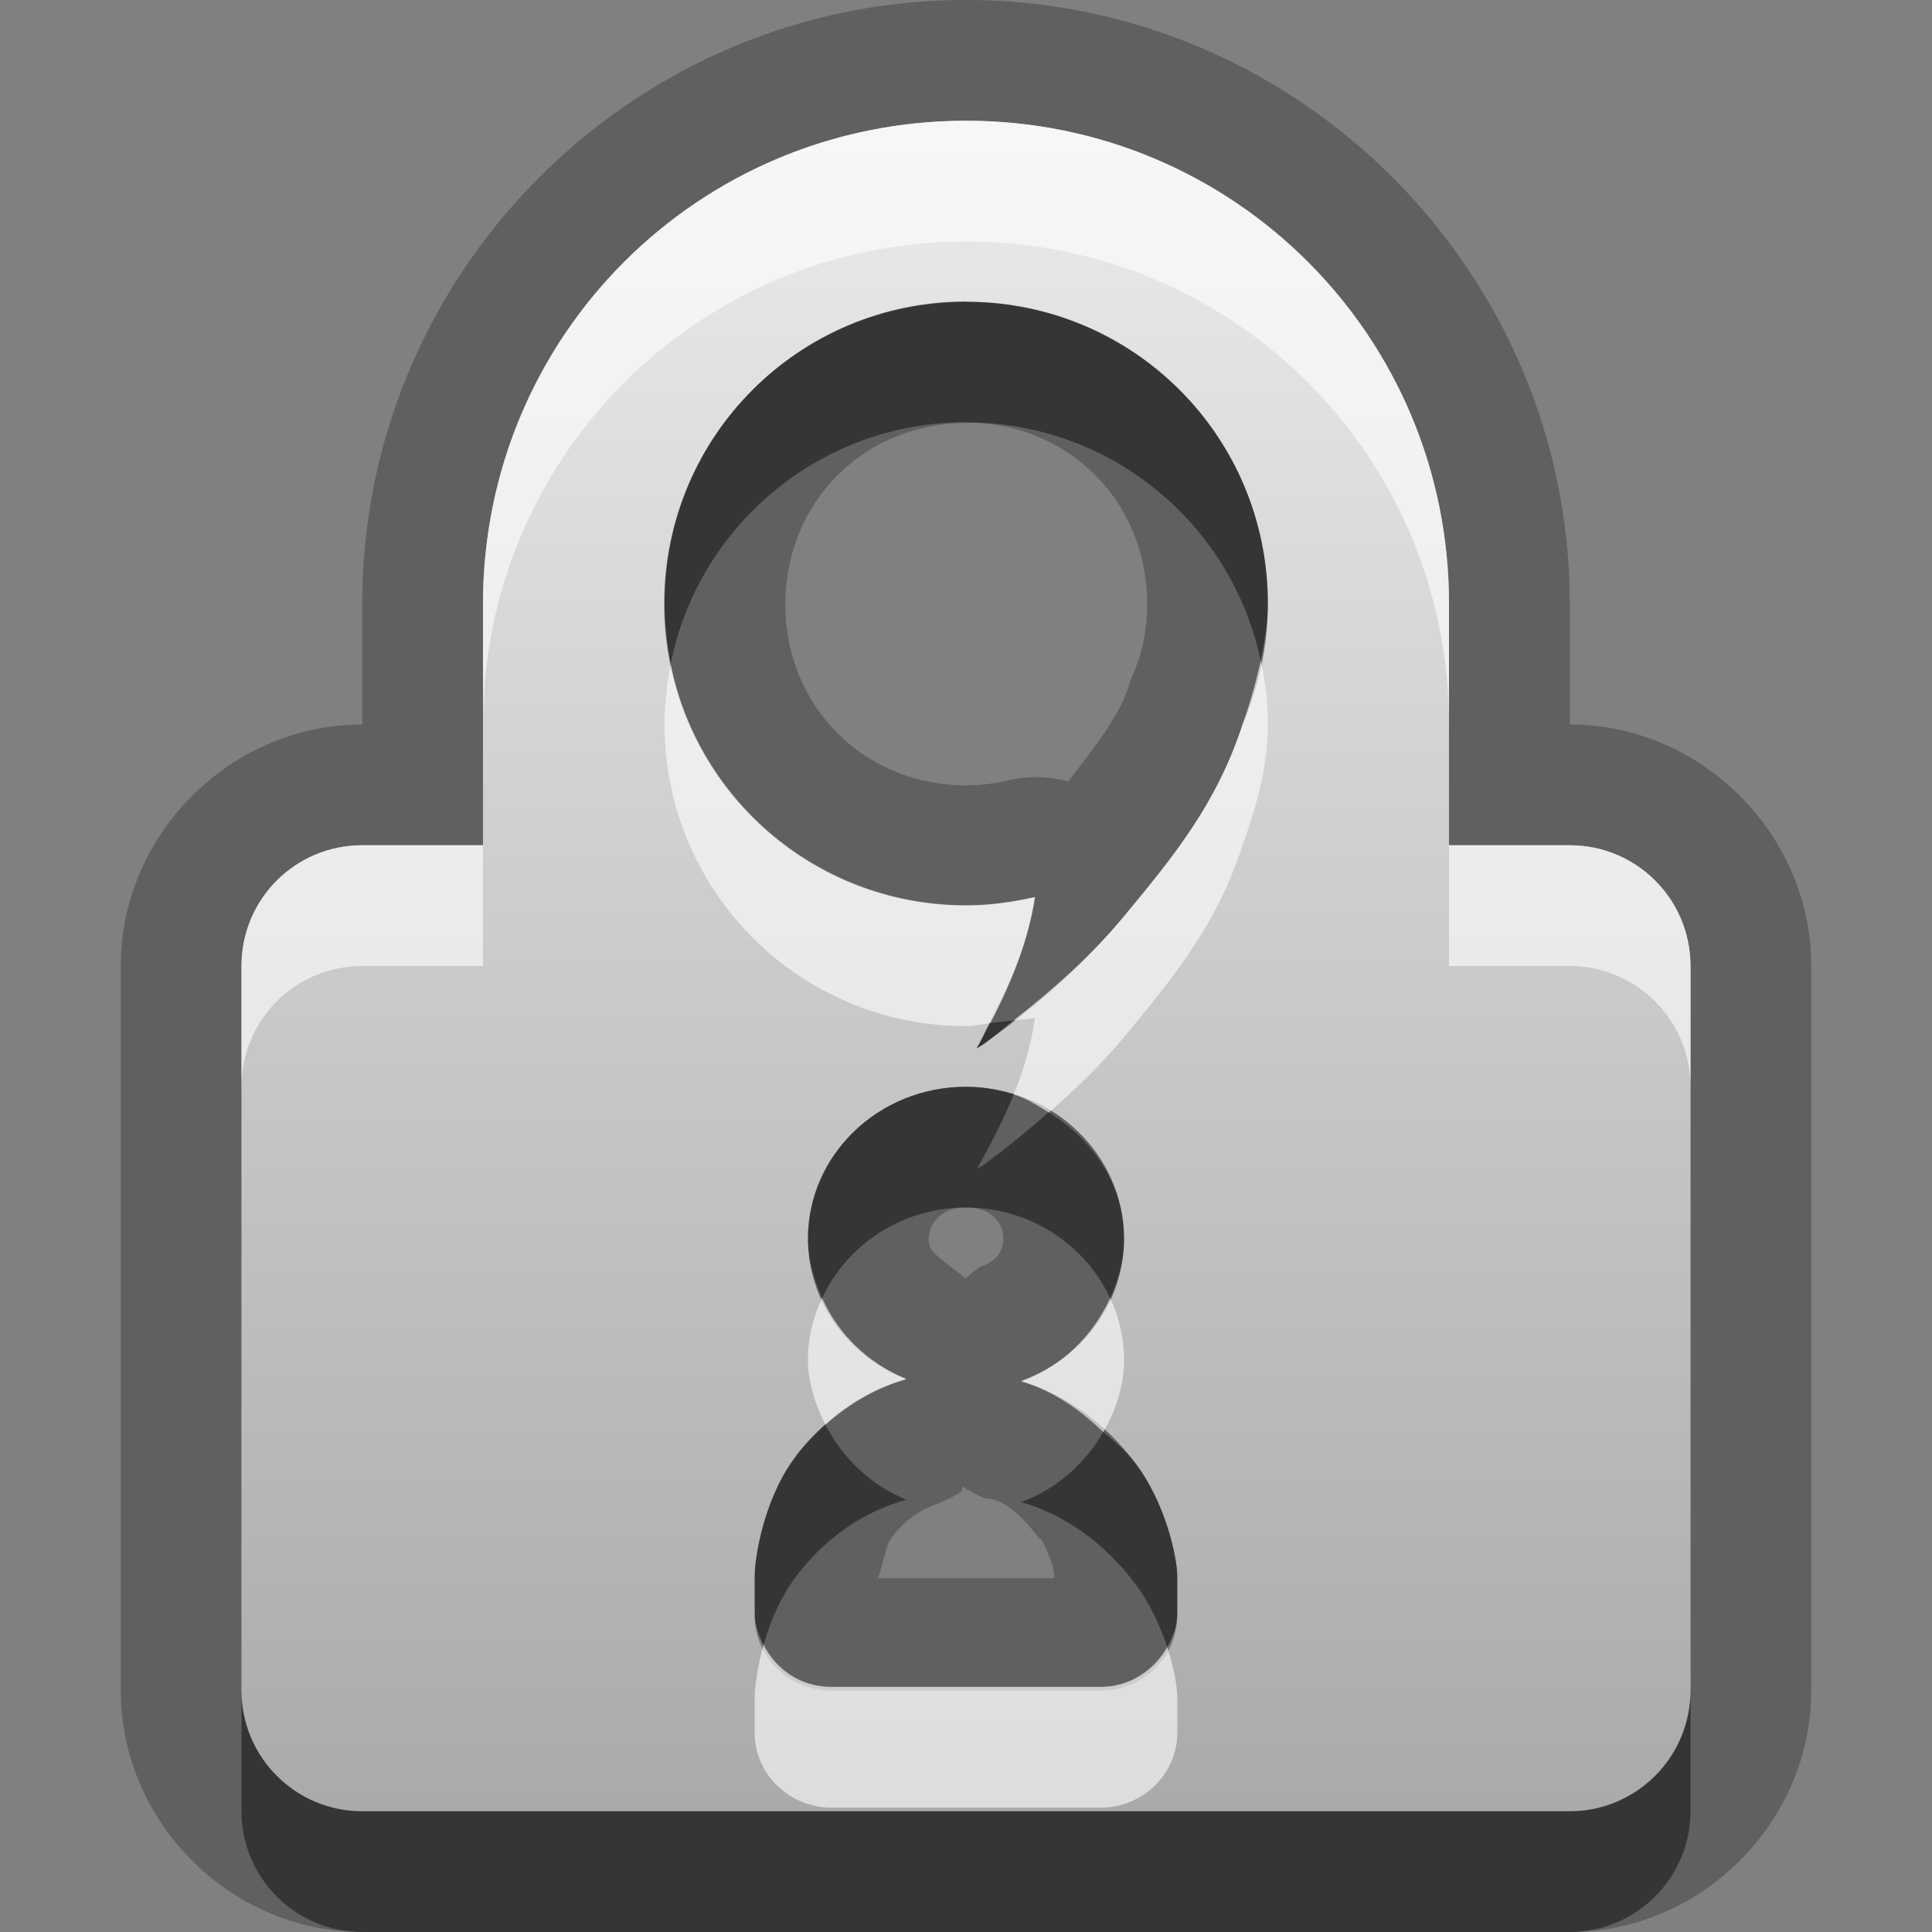 <?xml version="1.0" encoding="UTF-8"?>
<svg id="svg29" width="16" height="16" version="1.1" xmlns="http://www.w3.org/2000/svg" xmlns:cc="http://creativecommons.org/ns#" xmlns:dc="http://purl.org/dc/elements/1.1/" xmlns:rdf="http://www.w3.org/1999/02/22-rdf-syntax-ns#">
 <rect width="100%" height="100%" fill="#808080" stroke="none"/>
 <defs id="defs7">
  <linearGradient id="gr0" x1="8" x2="8" y1="1" y2="15" gradientUnits="userSpaceOnUse">
   <stop id="stop2" stop-color="#ebebeb" offset="0"/>
   <stop id="stop4" stop-color="#aaa" offset="1"/>
  </linearGradient>
 </defs>
 <path id="path9" d="m8 0c-2.753 0-5 2.247-5 5v1c-1.091 0-2 0.909-2 2v6c0 1.09 0.909 2 2 2h10c1.09 0 2-0.91 2-2v-6c0-1.091-0.91-2-2-2v-1c0-2.753-2.25-5-5-5zm0 1c2.22 0 4 1.784 4 4v2h1c0.55 0 1 0.446 1 1v6c0 0.55-0.45 1-1 1h-10c-0.554 0-1-0.45-1-1v-6c0-0.554 0.446-1 1-1h1v-2c0-2.216 1.784-4 4-4zm4e-3 1.496c-1.385 0-2.5 1.115-2.5 2.5s1.115 2.5 2.5 2.5c0.196 0 0.385-0.028 0.568-0.068-0.068 0.448-0.251 0.842-0.482 1.254 0.05-0.03 0.07-0.041 0.09-0.061 0.409-0.3 0.793-0.632 1.121-1.025 0.424-0.51 0.779-0.946 0.989-1.598 0.11-0.306 0.21-0.643 0.21-1 0-1.385-1.115-2.5-2.5-2.5l4e-3 -2e-3zm-4e-3 1.004c0.848 0 1.5 0.652 1.5 1.5 0 0.215-0.04 0.415-0.125 0.602a1 1 0 0 0-0.029 0.089c-0.1 0.288-0.318 0.535-0.498 0.782a1 1 0 0 0-0.5-0.01c-0.13 0.03-0.243 0.041-0.344 0.041-0.848 0-1.5-0.652-1.5-1.5s0.652-1.5 1.5-1.5l-4e-3 -4e-3zm0 5.5c-0.723 0-1.309 0.563-1.309 1.26 0 0.52 0.337 0.97 0.815 1.16-0.363 0.1-0.698 0.33-0.945 0.68-0.231 0.33-0.311 0.79-0.311 0.96v0.29c0 0.34 0.284 0.62 0.635 0.62h2.23c0.351 0 0.635-0.28 0.635-0.62v-0.29c0-0.17-0.101-0.62-0.346-0.94-0.262-0.35-0.595-0.58-0.947-0.68 0.497-0.18 0.852-0.64 0.852-1.18 0-0.697-0.586-1.26-1.309-1.26zm0 1c0.204 0 0.309 0.12 0.309 0.26 0 0.1-0.06 0.19-0.19 0.23a1 1 0 0 0-0.125 0.1 1 1 0 0 0-0.123-0.1c-0.119-0.1-0.18-0.13-0.18-0.23 0-0.13 0.105-0.26 0.309-0.26zm-0.029 2.31a1 1 0 0 0 0.189 0.1c0.151 0 0.303 0.14 0.445 0.33 0.03 0 0.082 0.14 0.114 0.23 0.01 0.1 0.01 0 0.01 0.1h-1.463c0.02 0 0.07-0.27 0.107-0.32 0.121-0.17 0.257-0.25 0.4-0.3a1 1 0 0 0 0.192-0.1l6e-3 -0.04z" opacity=".25"/>
 <path id="base" d="m8 1c-2.216 0-4 1.784-4 4v2h-1c-0.554 0-1 0.446-1 1v6c0 0.554 0.446 1 1 1h10c0.554 0 1-0.446 1-1v-6c0-0.554-0.446-1-1-1h-1v-2c0-2.216-1.784-4-4-4zm0 1.5c1.385 0 2.5 1.115 2.5 2.5 0 0.357-0.076 0.694-0.209 1-0.214 0.652-0.566 1.088-0.99 1.598-0.327 0.394-0.711 0.725-1.121 1.025-0.02 0.015-0.041 0.027-0.094 0.061 0.231-0.411 0.414-0.805 0.482-1.254-0.183 0.042-0.372 0.07-0.568 0.07-1.385 0-2.5-1.115-2.5-2.5s1.115-2.5 2.5-2.5zm0 6.5c0.723 0 1.309 0.563 1.309 1.258 0 0.539-0.354 0.999-0.852 1.178 0.352 0.109 0.685 0.334 0.947 0.682 0.245 0.324 0.346 0.776 0.346 0.939v0.297c-9.06e-4 9e-3 0 0.018 0 0.027 1.51e-4 0.342-0.284 0.619-0.635 0.619h-2.231c-0.351 0-0.635-0.277-0.635-0.619 0-0.009 0.002-0.02 0.002-0.029-7.55e-4 0-0.002-0.147-0.002-0.295-1.511e-4 -0.164 0.076-0.622 0.311-0.953 0.248-0.351 0.583-0.579 0.945-0.682-0.478-0.187-0.814-0.638-0.814-1.164 0-0.695 0.586-1.258 1.309-1.258z" fill="url(#gr0)"/>
 <path id="path17" d="m8.004 2.496c-1.385 0-2.5 1.115-2.5 2.5 0 0.17 0.019 0.336 0.051 0.496 0.232-1.141 1.237-1.996 2.449-1.996l-4e-3 2e-3c1.203 0 2.2 0.842 2.44 1.971 0.03-0.153 0.06-0.309 0.06-0.471 0-1.385-1.115-2.5-2.5-2.5l4e-3 -2e-3zm0.389 5.953c-0.066 0.011-0.133 0.017-0.2 0.024-0.036 0.069-0.064 0.138-0.103 0.209 0.05-0.03 0.07-0.041 0.09-0.061 0.073-0.054 0.141-0.116 0.213-0.172zm-0.393 0.551c-0.723 0-1.309 0.563-1.309 1.26 0 0.17 0.049 0.33 0.118 0.49 0.204-0.44 0.659-0.75 1.191-0.75 0.533 0 0.989 0.31 1.193 0.75 0.068-0.15 0.116-0.31 0.116-0.49 0-0.45-0.258-0.824-0.625-1.047-0.163 0.142-0.33 0.28-0.504 0.408-0.02 0.02-0.04 0.031-0.09 0.061 0.116-0.208 0.221-0.41 0.305-0.618-0.126-0.038-0.257-0.064-0.395-0.064zm-1.164 2.8c-0.099 0.09-0.194 0.18-0.275 0.3-0.231 0.33-0.311 0.79-0.311 0.96v0.29c0 0.1 0.031 0.19 0.074 0.27 0.049-0.17 0.125-0.36 0.237-0.52 0.247-0.35 0.582-0.58 0.945-0.68-0.299-0.12-0.529-0.35-0.67-0.62zm2.301 0.06c-0.151 0.26-0.384 0.47-0.68 0.58 0.352 0.1 0.685 0.33 0.947 0.68 0.121 0.16 0.206 0.35 0.262 0.52 0.049-0.09 0.084-0.18 0.084-0.29v-0.29c0-0.17-0.101-0.62-0.346-0.94-0.079-0.11-0.176-0.18-0.267-0.26zm-7.137 2.14v1c0 0.55 0.446 1 1 1h10c0.55 0 1-0.45 1-1v-1c0 0.55-0.45 1-1 1h-10c-0.554 0-1-0.45-1-1z" opacity=".45"/>
 <path id="path24" d="m8 1c-2.216 0-4 1.784-4 4v1c0-2.216 1.784-4 4-4 2.22 0 4 1.784 4 4v-1c0-2.216-1.78-4-4-4zm2.44 4.471c-0.04 0.184-0.09 0.362-0.15 0.529-0.21 0.652-0.565 1.088-0.989 1.598-0.269 0.322-0.581 0.597-0.908 0.853 0.059-0.01 0.121-9e-3 0.179-0.021-0.033 0.222-0.095 0.43-0.177 0.634 0.107 0.033 0.197 0.092 0.291 0.149 0.218-0.19 0.427-0.39 0.615-0.615 0.424-0.51 0.779-0.946 0.989-1.598 0.11-0.306 0.21-0.643 0.21-1 0-0.182-0.02-0.359-0.06-0.529zm-4.885 0.033c-0.032 0.16-0.051 0.324-0.051 0.494 0 1.385 1.115 2.5 2.5 2.5 0.065 0 0.126-0.017 0.189-0.023 0.177-0.339 0.323-0.674 0.379-1.045-0.183 0.04-0.372 0.068-0.568 0.068-1.212 0-2.217-0.853-2.449-1.994zm-2.555 1.496c-0.554 0-1 0.446-1 1v1c0-0.554 0.446-1 1-1h1v-1h-1zm9 0v1h1c0.55 0 1 0.446 1 1v-1c0-0.554-0.45-1-1-1h-1zm-5.191 3.75c-0.074 0.15-0.118 0.33-0.118 0.51 0 0.19 0.061 0.37 0.145 0.54 0.2-0.18 0.427-0.31 0.67-0.38-0.318-0.13-0.562-0.37-0.697-0.67zm2.384 0c-0.14 0.31-0.401 0.57-0.736 0.69 0.245 0.07 0.471 0.22 0.68 0.42 0.102-0.18 0.172-0.38 0.172-0.6 0-0.18-0.043-0.36-0.116-0.51zm-2.869 2.87c-0.052 0.19-0.074 0.35-0.074 0.44v0.29c0 0.34 0.284 0.62 0.635 0.62h2.23c0.351 0 0.635-0.28 0.635-0.62v-0.29c0-0.09-0.026-0.24-0.084-0.42-0.107 0.19-0.309 0.33-0.551 0.33h-2.23c-0.249 0-0.456-0.14-0.561-0.35z" fill="#fff" opacity=".6"/>
</svg>
